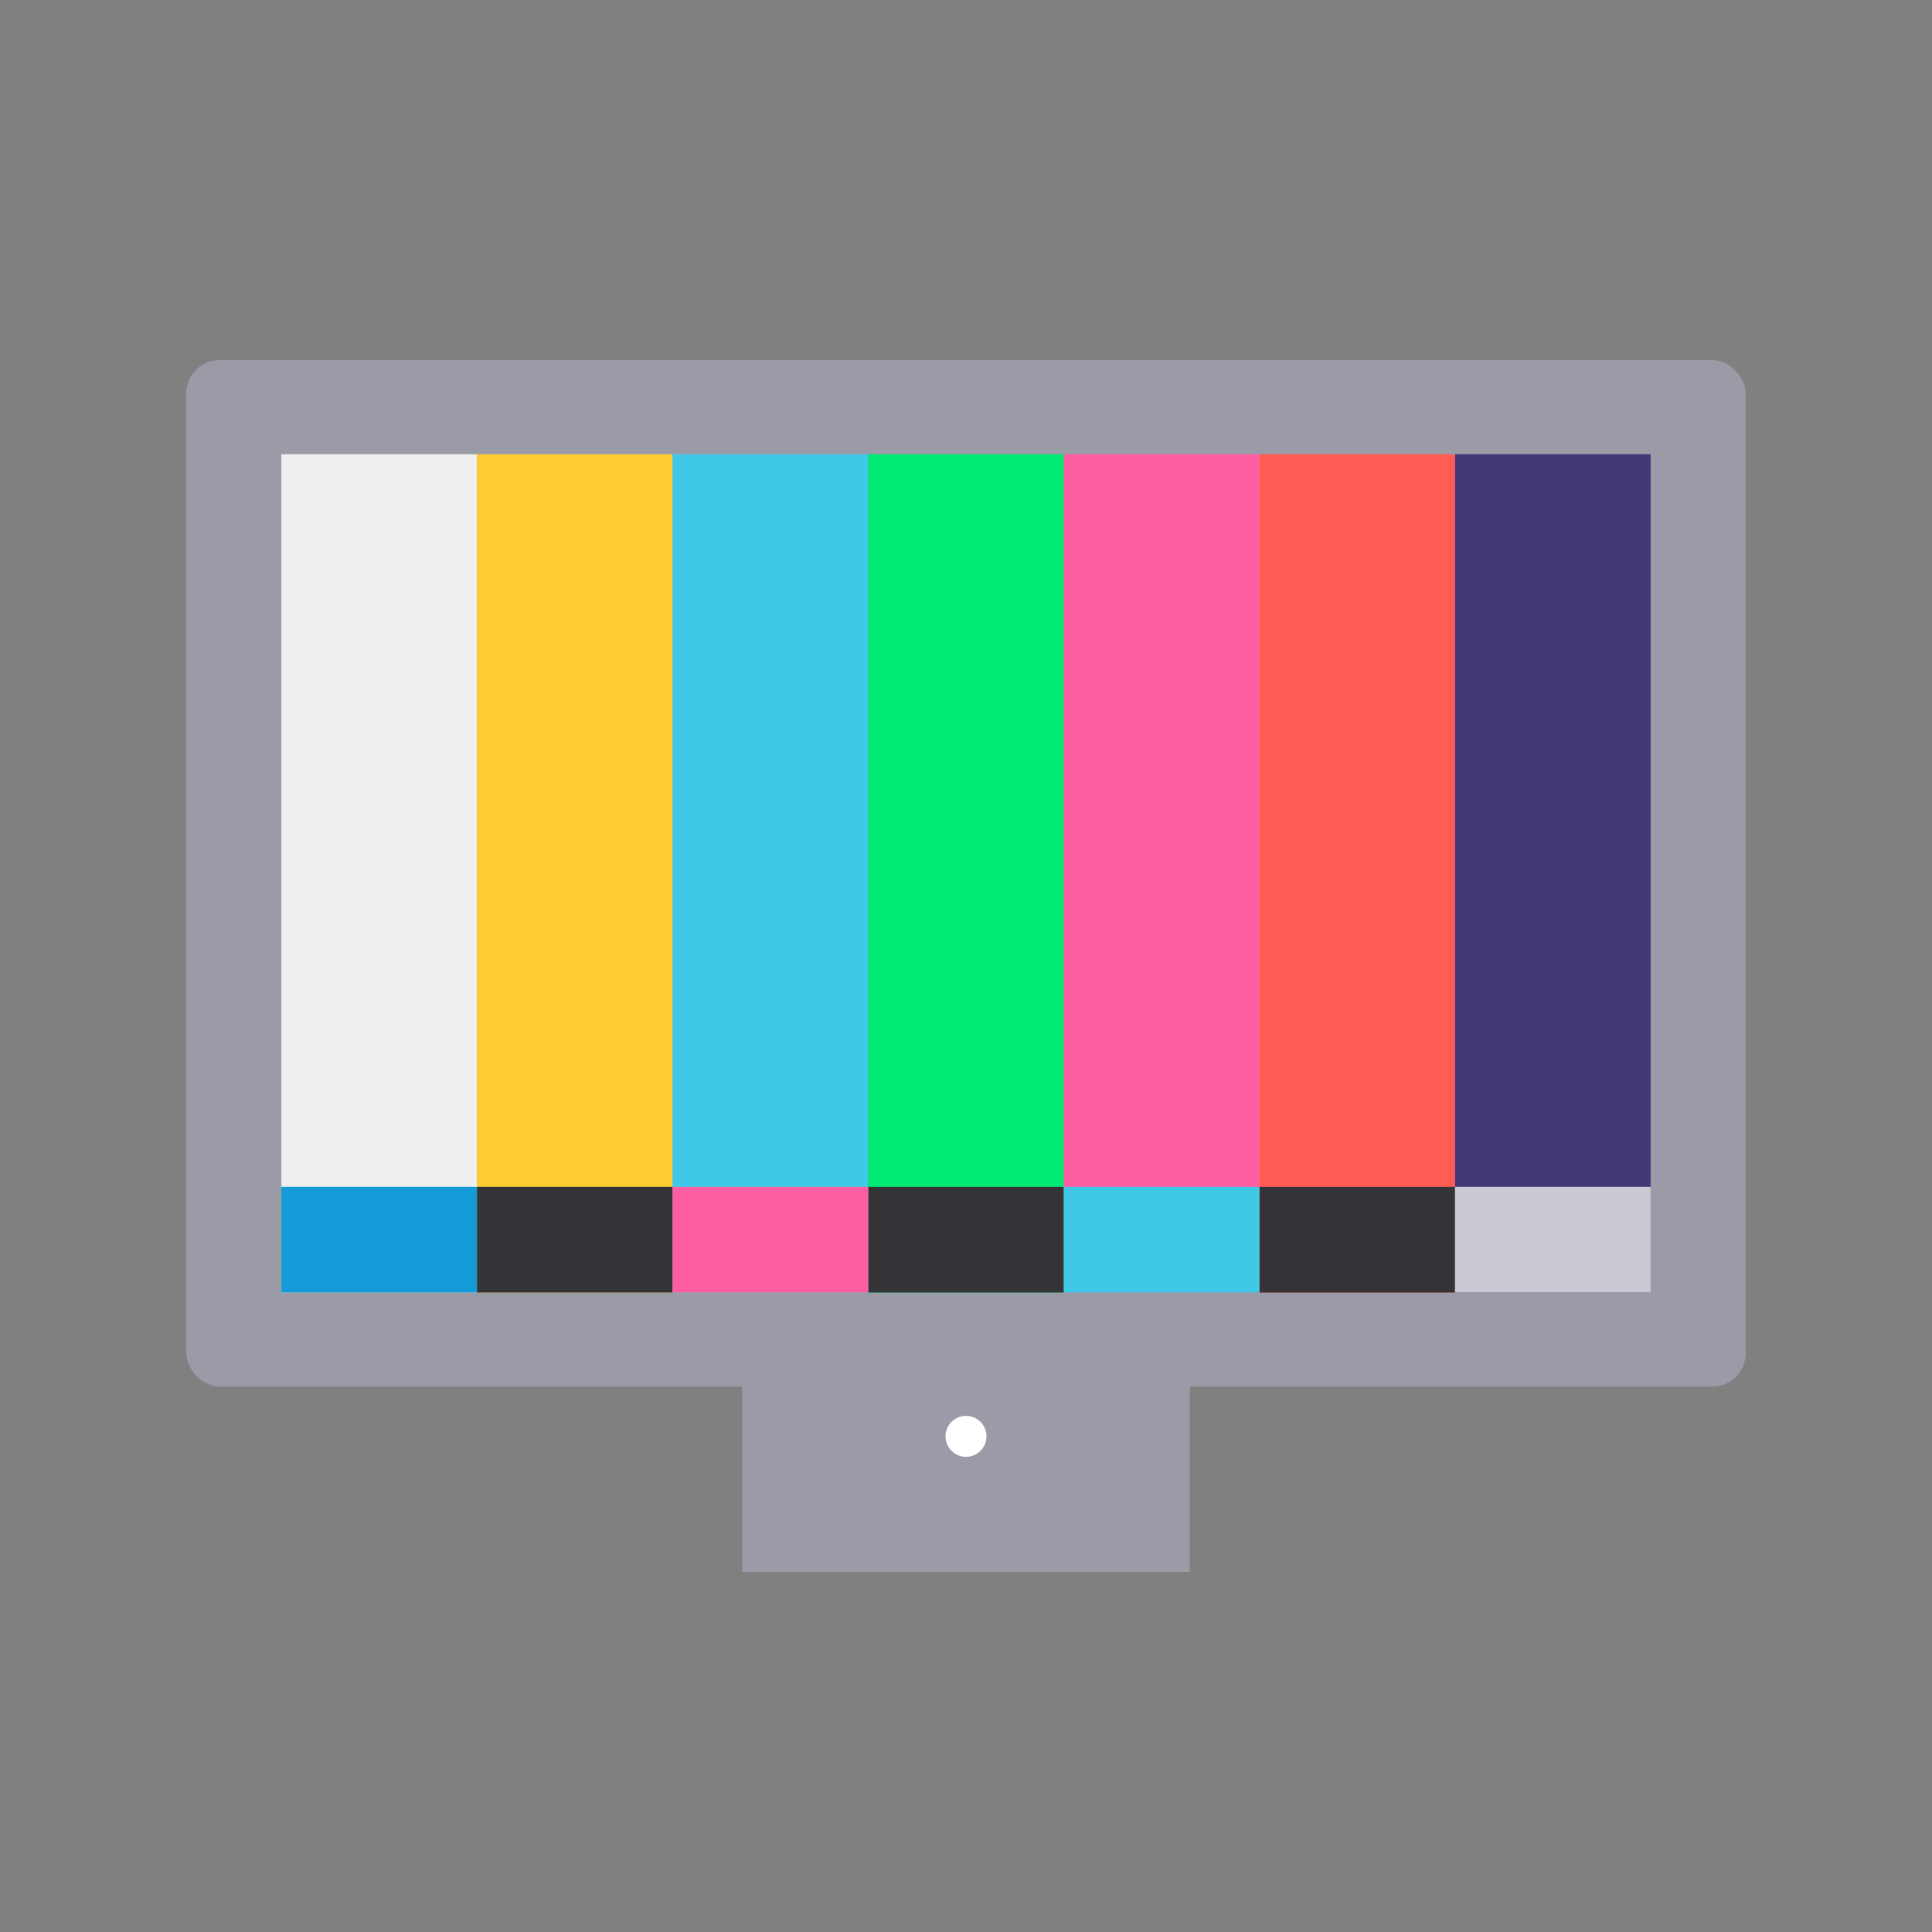 <svg xmlns="http://www.w3.org/2000/svg" viewBox="0 0 400 400">
  <rect x="0" y="0" width="400" height="400" fill="#808080" stroke="none"/>
  <defs>
    <style>
      .cls-1 {
        fill: #9b9ba7;
      }

      .cls-2 {
        fill: #efefef;
      }

      .cls-3 {
        fill: #fc3;
      }

      .cls-4 {
        fill: #3fc9e6;
      }

      .cls-5 {
        fill: #00ea74;
      }

      .cls-6 {
        fill: #ff5fa2;
      }

      .cls-7 {
        fill: #ff5d54;
      }

      .cls-8 {
        fill: #453878;
      }

      .cls-9 {
        fill: #149bd7;
      }

      .cls-10 {
        fill: #343438;
      }

      .cls-11 {
        fill: #cacad4;
      }

      .cls-12 {
        fill: #fff;
      }
    </style>
  </defs>
  <g id="TV">
    <g>
      <rect class="cls-1" x="38.57" y="74.55" width="322.86" height="212.53" rx="6.92"/>
      <g>
        <rect class="cls-2" x="58.25" y="94.04" width="40.5" height="173.56"/>
        <rect class="cls-3" x="98.75" y="94.04" width="40.5" height="173.56"/>
        <rect class="cls-4" x="139.25" y="94.04" width="40.5" height="173.56"/>
        <rect class="cls-5" x="179.75" y="94.04" width="40.5" height="173.56"/>
        <rect class="cls-6" x="220.25" y="94.04" width="40.5" height="173.56"/>
        <rect class="cls-7" x="260.75" y="94.04" width="40.5" height="173.56"/>
        <rect class="cls-8" x="301.25" y="94.04" width="40.5" height="173.56"/>
        <rect class="cls-9" x="58.25" y="245.73" width="40.5" height="21.87"/>
        <rect class="cls-10" x="98.75" y="245.73" width="40.5" height="21.87"/>
        <rect class="cls-10" x="179.75" y="245.73" width="40.5" height="21.87"/>
        <rect class="cls-10" x="260.75" y="245.73" width="40.5" height="21.87"/>
        <rect class="cls-6" x="139.25" y="245.73" width="40.5" height="21.87"/>
        <rect class="cls-4" x="220.25" y="245.73" width="40.5" height="21.87"/>
        <rect class="cls-11" x="301.25" y="245.73" width="40.5" height="21.87"/>
      </g>
      <rect class="cls-1" x="153.67" y="285.08" width="92.66" height="40.37"/>
    </g>
    <circle class="cls-12" cx="200" cy="297.38" r="4.24"/>
  </g>
</svg>
